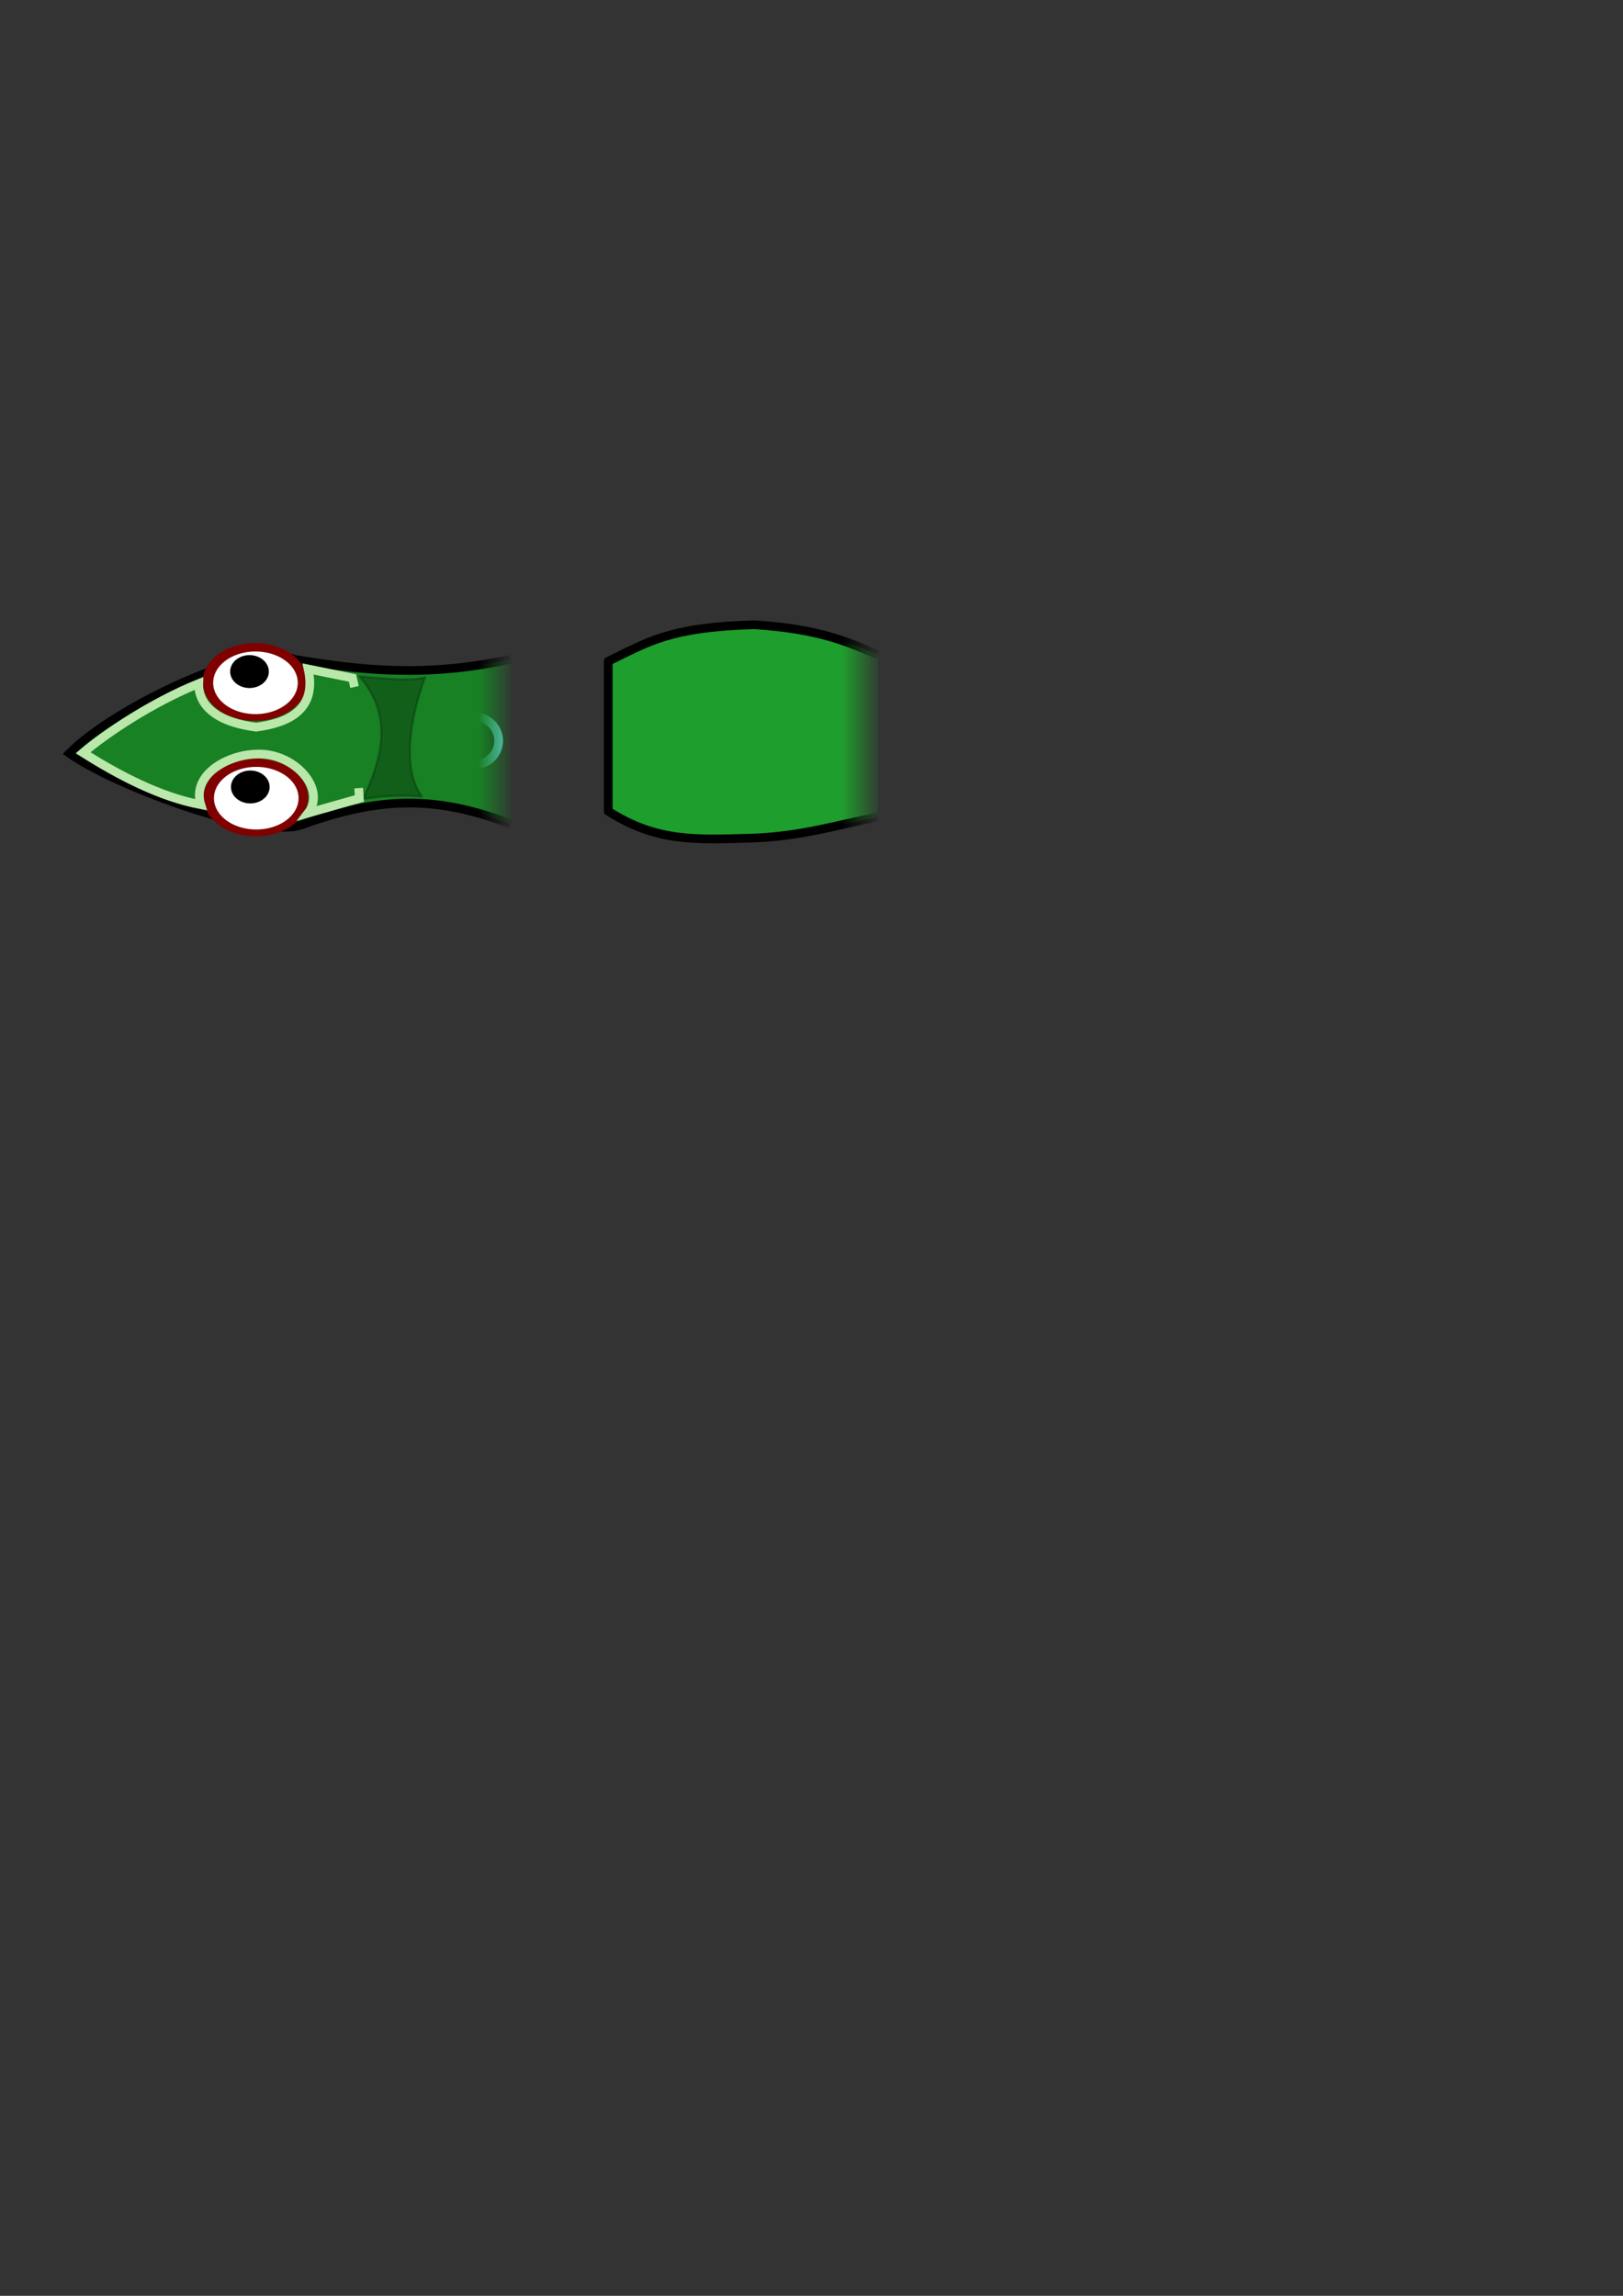 <?xml version="1.0" encoding="UTF-8" standalone="no"?>
<!-- Created with Inkscape (http://www.inkscape.org/) -->

<svg
   xmlns:dc="http://purl.org/dc/elements/1.1/"
   xmlns:cc="http://creativecommons.org/ns#"
   xmlns:rdf="http://www.w3.org/1999/02/22-rdf-syntax-ns#"
   xmlns:svg="http://www.w3.org/2000/svg"
   xmlns="http://www.w3.org/2000/svg"
   xmlns:xlink="http://www.w3.org/1999/xlink"
   xmlns:sodipodi="http://sodipodi.sourceforge.net/DTD/sodipodi-0.dtd"
   xmlns:inkscape="http://www.inkscape.org/namespaces/inkscape"
   width="744.094"
   height="1052.362"
   id="svg2"
   version="1.1"
   inkscape:version="0.47 r22583"
   sodipodi:docname="snakehead.svg">
  <rect width="100%" height="100%" fill="#333333" stroke="none"/>
  <defs
     id="defs4">
    <linearGradient
       inkscape:collect="always"
       id="linearGradient3715">
      <stop
         style="stop-color:#000000;stop-opacity:1;"
         offset="0"
         id="stop3717" />
      <stop
         style="stop-color:#000000;stop-opacity:0;"
         offset="1"
         id="stop3719" />
    </linearGradient>
    <linearGradient
       inkscape:collect="always"
       id="linearGradient3707">
      <stop
         style="stop-color:#1e9e2c;stop-opacity:1;"
         offset="0"
         id="stop3709" />
      <stop
         style="stop-color:#1e9e2c;stop-opacity:0;"
         offset="1"
         id="stop3711" />
    </linearGradient>
    <linearGradient
       inkscape:collect="always"
       id="linearGradient3678">
      <stop
         style="stop-color:#000000;stop-opacity:1;"
         offset="0"
         id="stop3680" />
      <stop
         style="stop-color:#000000;stop-opacity:0;"
         offset="1"
         id="stop3682" />
    </linearGradient>
    <linearGradient
       inkscape:collect="always"
       id="linearGradient3670">
      <stop
         style="stop-color:#188124;stop-opacity:1;"
         offset="0"
         id="stop3672" />
      <stop
         style="stop-color:#188124;stop-opacity:0;"
         offset="1"
         id="stop3674" />
    </linearGradient>
    <linearGradient
       id="linearGradient3626">
      <stop
         id="stop3640"
         offset="0"
         style="stop-color:#2c4c24;stop-opacity:1;" />
      <stop
         id="stop3636"
         offset="1"
         style="stop-color:#154a00;stop-opacity:0;" />
    </linearGradient>
    <inkscape:perspective
       sodipodi:type="inkscape:persp3d"
       inkscape:vp_x="0 : 526.18109 : 1"
       inkscape:vp_y="0 : 1000 : 0"
       inkscape:vp_z="744.09448 : 526.18109 : 1"
       inkscape:persp3d-origin="372.04724 : 350.78739 : 1"
       id="perspective10" />
    <inkscape:perspective
       id="perspective2834"
       inkscape:persp3d-origin="0.5 : 0.33333333 : 1"
       inkscape:vp_z="1 : 0.5 : 1"
       inkscape:vp_y="0 : 1000 : 0"
       inkscape:vp_x="0 : 0.5 : 1"
       sodipodi:type="inkscape:persp3d" />
    <linearGradient
       inkscape:collect="always"
       xlink:href="#linearGradient3670"
       id="linearGradient3676"
       x1="219.439"
       y1="340.013"
       x2="236.132"
       y2="340.013"
       gradientUnits="userSpaceOnUse" />
    <linearGradient
       inkscape:collect="always"
       xlink:href="#linearGradient3678"
       id="linearGradient3684"
       x1="219.439"
       y1="340.013"
       x2="236.132"
       y2="340.013"
       gradientUnits="userSpaceOnUse" />
    <linearGradient
       inkscape:collect="always"
       xlink:href="#linearGradient3707"
       id="linearGradient3713"
       x1="331.438"
       y1="336.603"
       x2="349.936"
       y2="336.603"
       gradientUnits="userSpaceOnUse"
       gradientTransform="translate(54.709,-1.345)" />
    <linearGradient
       inkscape:collect="always"
       xlink:href="#linearGradient3715"
       id="linearGradient3721"
       x1="331.438"
       y1="336.603"
       x2="349.936"
       y2="336.603"
       gradientUnits="userSpaceOnUse"
       gradientTransform="translate(54.709,-1.345)" />
  </defs>
  <sodipodi:namedview
     id="base"
     pagecolor="#ffffff"
     bordercolor="#666666"
     borderopacity="1.0"
     inkscape:pageopacity="0.0"
     inkscape:pageshadow="2"
     inkscape:zoom="2.23"
     inkscape:cx="201.26498"
     inkscape:cy="719.22787"
     inkscape:document-units="px"
     inkscape:current-layer="layer1"
     showgrid="false"
     inkscape:window-width="1022"
     inkscape:window-height="748"
     inkscape:window-x="114"
     inkscape:window-y="121"
     inkscape:window-maximized="0" />
  <g
     inkscape:label="Layer 1"
     inkscape:groupmode="layer"
     id="layer1">
    <path
       sodipodi:type="arc"
       style="fill:#082b0c;fill-opacity:0.383;fill-rule:evenodd;stroke:#65cdd8;stroke-width:4;stroke-linejoin:round;stroke-miterlimit:4;stroke-opacity:1;stroke-dasharray:none"
       id="joint"
       sodipodi:cx="217.08815"
       sodipodi:cy="341.43564"
       sodipodi:rx="11.151789"
       sodipodi:ry="10.965925"
       d="m 228.24,341.436 a 11.152,10.966 0 1 1 -22.304,0 11.152,10.966 0 1 1 22.304,0 z"
       transform="translate(0.372,-1.859)"
       inkscape:label="#path3686">
      <title
         id="title3688">joint</title>
    </path>
    <path
       style="fill:url(#linearGradient3676);stroke:url(#linearGradient3684);stroke-width:4;stroke-linecap:butt;stroke-linejoin:miter;stroke-opacity:1;fill-opacity:1;stroke-miterlimit:4;stroke-dasharray:none;opacity:1"
       d="m 234.132,302.185 c -39.415,8.536 -69.094,5.01 -99.478,0 -18.081,-8.158 -81.776,21.763 -102.81,43.135 20.338,14.601 88.419,40.271 107.355,32.443 33.43,-12.013 59.992,-13.68 94.933,0"
       id="path2818"
       sodipodi:nodetypes="ccccc" />
    <g
       id="right_eye"
       inkscape:label="#g3694">
      <path
         transform="matrix(0.48,0,0,0.379,-68.905,74.579)"
         d="m 437.143,628.076 a 50,47.143 0 1 1 -100,0 50,47.143 0 1 1 100,0 z"
         sodipodi:ry="47.142857"
         sodipodi:rx="50"
         sodipodi:cy="628.07648"
         sodipodi:cx="387.14285"
         id="path2820"
         style="fill:#800000;fill-opacity:1;fill-rule:evenodd;stroke:none"
         sodipodi:type="arc" />
      <path
         transform="matrix(0.546,0,0,0.455,35.381,218.195)"
         d="m 185.227,208.328 a 35.511,31.534 0 1 1 -71.023,0 35.511,31.534 0 1 1 71.023,0 z"
         sodipodi:ry="31.53409"
         sodipodi:rx="35.511364"
         sodipodi:cy="208.32809"
         sodipodi:cx="149.71591"
         id="path2822"
         style="fill:#ffffff;fill-opacity:1;fill-rule:evenodd;stroke:none"
         sodipodi:type="arc" />
      <path
         transform="matrix(0.48,0,0,0.379,-63.564,225.548)"
         d="m 389.205,217.135 a 18.466,19.886 0 1 1 -36.932,0 18.466,19.886 0 1 1 36.932,0 z"
         sodipodi:ry="19.886364"
         sodipodi:rx="18.46591"
         sodipodi:cy="217.1349"
         sodipodi:cx="370.73865"
         id="path2824"
         style="fill:#000000;fill-opacity:1;fill-rule:evenodd;stroke:none"
         sodipodi:type="arc" />
    </g>
    <g
       id="left_eye"
       inkscape:label="#g3699">
      <path
         transform="matrix(0.48,0,0,0.379,-68.542,127.47)"
         d="m 437.143,628.076 a 50,47.143 0 1 1 -100,0 50,47.143 0 1 1 100,0 z"
         sodipodi:ry="47.142857"
         sodipodi:rx="50"
         sodipodi:cy="628.07648"
         sodipodi:cx="387.14285"
         id="path2820-1"
         style="fill:#800000;fill-opacity:1;fill-rule:evenodd;stroke:none"
         sodipodi:type="arc" />
      <path
         transform="matrix(0.546,0,0,0.455,35.744,271.086)"
         d="m 185.227,208.328 a 35.511,31.534 0 1 1 -71.023,0 35.511,31.534 0 1 1 71.023,0 z"
         sodipodi:ry="31.53409"
         sodipodi:rx="35.511364"
         sodipodi:cy="208.32809"
         sodipodi:cx="149.71591"
         id="path2822-7"
         style="fill:#ffffff;fill-opacity:1;fill-rule:evenodd;stroke:none"
         sodipodi:type="arc" />
      <path
         transform="matrix(0.48,0,0,0.379,-63.2,278.44)"
         d="m 389.205,217.135 a 18.466,19.886 0 1 1 -36.932,0 18.466,19.886 0 1 1 36.932,0 z"
         sodipodi:ry="19.886364"
         sodipodi:rx="18.46591"
         sodipodi:cy="217.1349"
         sodipodi:cx="370.73865"
         id="path2824-4"
         style="fill:#000000;fill-opacity:1;fill-rule:evenodd;stroke:none"
         sodipodi:type="arc" />
    </g>
    <path
       style="fill:#082b0c;stroke:#082b0c;stroke-width:1px;stroke-linecap:butt;stroke-linejoin:round;stroke-opacity:0.384;fill-opacity:0.383"
       d="m 166.349,366.33 c 9.02,-18.886 14.06,-38.362 -1.587,-56.299 10.282,0.885 22.77,2.398 30.121,0.464 -7.37,19.746 -10.376,42.555 -1.441,54.628 -8.538,-0.745 -17.087,-0.511 -27.093,1.207 z"
       id="path3646"
       sodipodi:nodetypes="ccccc" />
    <path
       style="fill:none;stroke:#b9e8aa;stroke-width:4;stroke-linecap:butt;stroke-linejoin:miter;stroke-opacity:1;stroke-miterlimit:4;stroke-dasharray:none"
       d="m 164.444,361.251 0,0 0.317,4.762 -23.492,6.667 c 8.643,-11.133 -6.781,-28.132 -24.127,-26.984 -12.682,0.376 -29.337,9.33 -25.079,23.175 -18.895,-3.616 -37.584,-13.496 -53.968,-23.81 10.549,-8.933 31.481,-23.014 53.016,-31.746 -0.223,5.494 2.515,16.925 26.349,20 13.512,-1.812 28.124,-7.197 23.81,-26.667 l 20.317,4.127 0.952,4.127"
       id="path3664"
       sodipodi:nodetypes="cccccccccccc" />
    <path
       style="fill:url(#linearGradient3713);fill-opacity:1;stroke:url(#linearGradient3721);stroke-width:4;stroke-linecap:butt;stroke-linejoin:round;stroke-miterlimit:4;stroke-opacity:1;stroke-dasharray:none"
       d="m 402.644,374.475 c -18.526,3.546 -34.789,8.789 -56.874,9.665 -27.526,0.829 -44.577,1.82 -66.911,-12.267 l 0,-68.769 c 18.352,-8.858 28.074,-15.634 66.911,-16.728 30.277,1.921 42.903,7.996 56.874,13.754"
       id="path3704"
       sodipodi:nodetypes="cccccc" />
  </g>
</svg>
